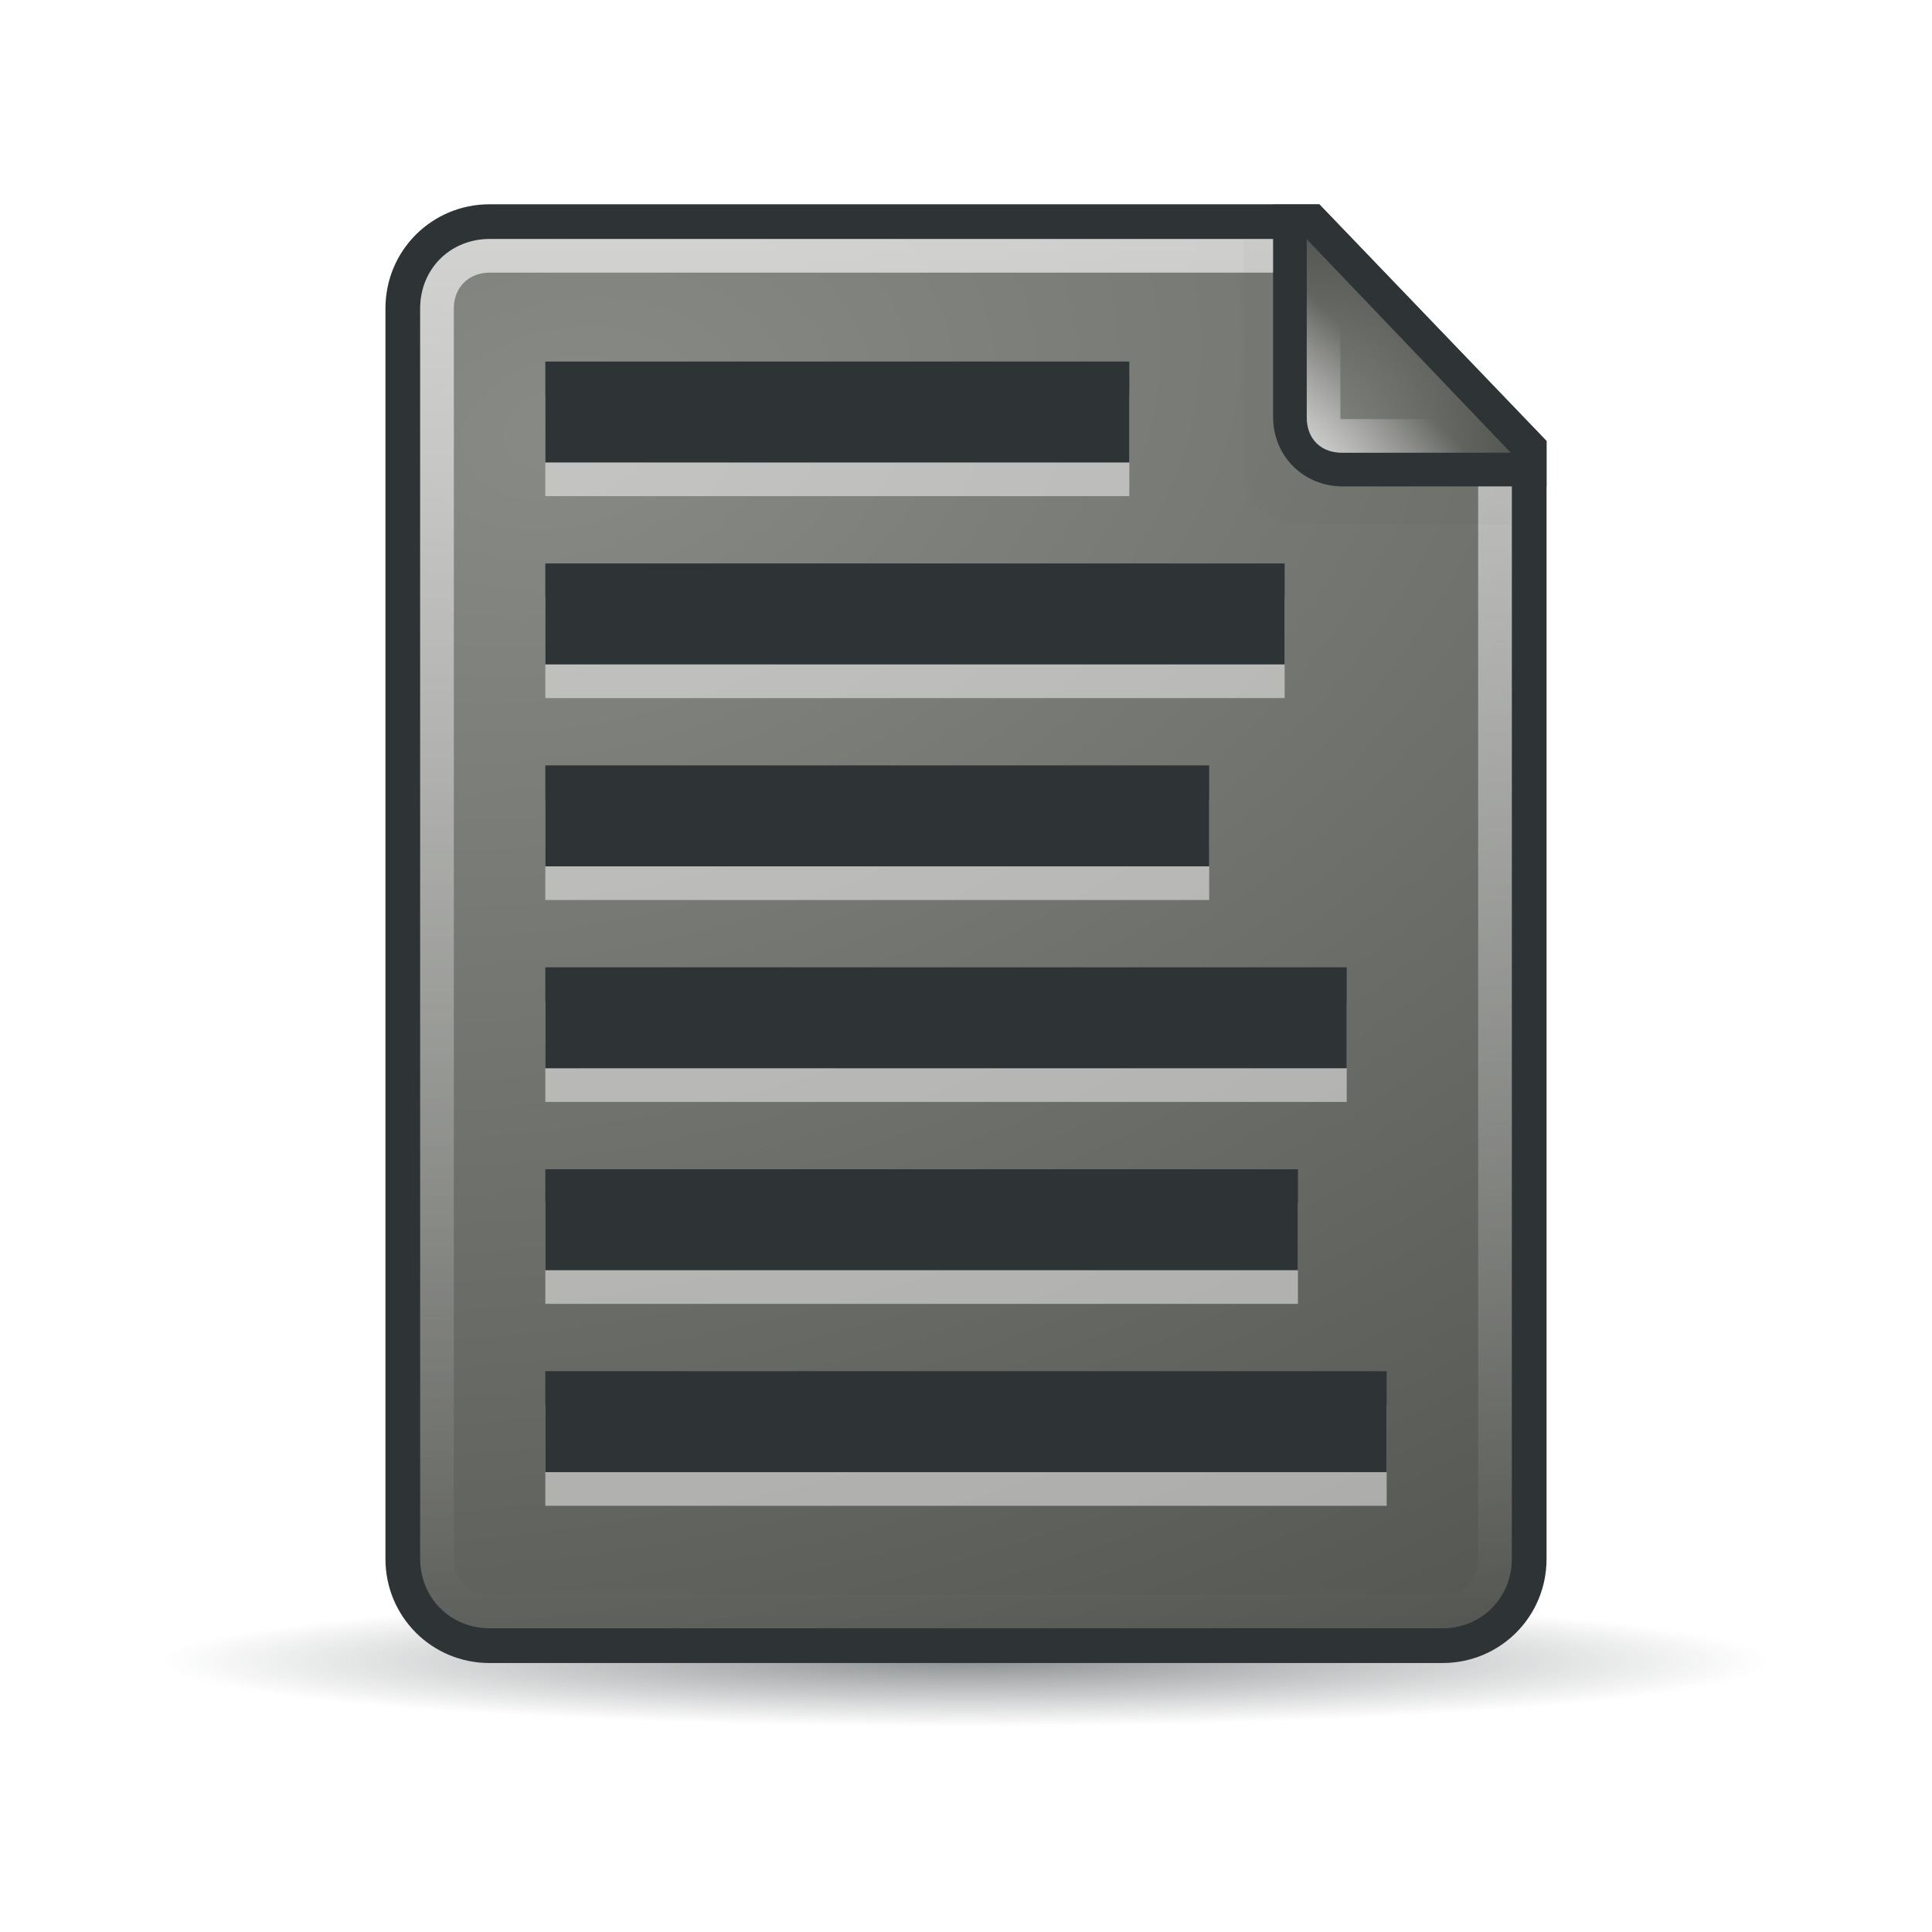 <svg:svg xmlns:ns1="http://www.w3.org/1999/xlink" xmlns:svg="http://www.w3.org/2000/svg" height="57.406" viewBox="-4.703 -4.703 57.406 57.406" width="57.406">
 <svg:defs id="0">
  <svg:linearGradient id="B">
   <svg:stop id="W" stop-color="#fff" stop-opacity="0.8" />
   <svg:stop id="X" offset="1" stop-color="#fff" stop-opacity="0" />
  </svg:linearGradient>
  <svg:linearGradient id="C">
   <svg:stop id="Y" stop-color="#888a85" />
   <svg:stop id="Z" offset="1" stop-color="#555753" />
  </svg:linearGradient>
  <svg:linearGradient id="D">
   <svg:stop id="a" stop-color="#2e3436" />
   <svg:stop id="b" offset="1" stop-color="#2e3436" stop-opacity="0" />
  </svg:linearGradient>
  <svg:radialGradient cx="25.712" cy="48.735" gradientTransform="matrix(1,0,0,0.092,0,44.23)" gradientUnits="userSpaceOnUse" id="E" r="21.856" ns1:href="#D" />
  <svg:radialGradient cx="13.559" cy="12.06" gradientTransform="matrix(0.617,2.56,-3.789,0.914,49.367,-37.869)" gradientUnits="userSpaceOnUse" id="F" r="16.219" ns1:href="#C" />
  <svg:linearGradient gradientUnits="userSpaceOnUse" id="G" x2="0" y1="2.438" y2="43.34" ns1:href="#B" />
  <svg:radialGradient cx="34.13" cy="8.609" gradientTransform="matrix(2,2.0717464e-7,-2.1678585e-7,2.093,-34.125,-9.268)" gradientUnits="userSpaceOnUse" id="H" r="3.03" ns1:href="#C" />
  <svg:linearGradient gradientUnits="userSpaceOnUse" id="I" x1="34.13" x2="36.533" y1="8.75" y2="6.363" ns1:href="#B" />
  <svg:filter color-interpolation-filters="sRGB" height="1.302" id="J" width="1.321" x="-0.16" y="-0.151">
   <svg:feGaussianBlur id="c" stdDeviation="0.533" />
  </svg:filter>
 </svg:defs>
 <svg:path d="m 47.568,48.735 a 21.856,2.02 0 1 1 -43.711,0 21.856,2.02 0 1 1 43.711,0 z" fill="url(#E)" id="1" opacity="0.54" transform="matrix(1.094,0,0,0.966,-4.14,-2.403)" />
 <svg:path d="M 9.844,1.367 C 8.126,1.367 6.75,2.744 6.75,4.461 l 0,37.156 c 0,1.717 1.376,3.094 3.094,3.094 l 28.312,0 c 1.717,0 3.094,-1.376 3.094,-3.094 l 0,-33.219 -6.75,-7.031 -24.656,0 z" fill="#2e3436" id="2" />
 <svg:path d="m 9.844,2.25 c -1.159,0 -2.062,0.904 -2.062,2.062 l 0,37.156 c 0,1.159 0.904,2.063 2.062,2.062 l 28.312,0 c 1.159,0 2.062,-0.904 2.062,-2.062 l 0,-32.781 L 34.062,2.25 9.844,2.25 z" fill="url(#F)" id="3" transform="translate(4.4958504e-8,0.149)" />
 <svg:path d="m 9.844,2.75 c -0.898,0 -1.562,0.665 -1.562,1.562 l 0,37.156 c 0,0.898 0.665,1.563 1.562,1.562 l 28.312,0 c 0.898,0 1.562,-0.665 1.562,-1.562 l 0,-32.625 -5.875,-6.094 -24,0 z" fill="none" id="4" opacity="0.8" stroke="url(#G)" stroke-linecap="square" stroke-linejoin="round" transform="translate(4.4958504e-8,0.149)" />
 <svg:path d="m 32.25,2.406 0,6.875 c 0,0.957 0.677,1.594 1.719,1.594 l 6.25,0 0,-1.812 -6.938,-6.656 -1.031,0 z" fill="#2e3436" filter="url(#J)" id="5" opacity="0.16" />
 <svg:path d="m 33.125,1.375 0,6.312 c -2e-6,1.159 0.904,2.063 2.062,2.062 l 6.062,0 0,-1.344 -6.75,-7.031 -1.375,0 z" fill="#2e3436" id="6" />
 <svg:path d="m 34.125,2.406 0,5.281 c -10e-7,0.641 0.422,1.063 1.062,1.062 l 5,0 -6.062,-6.344 z" fill="url(#H)" id="7" />
 <svg:path d="m 34.625,3.688 0,4 c -10e-7,0.377 0.185,0.563 0.562,0.562 l 3.844,0 L 34.625,3.688 z" fill="none" id="8" opacity="0.8" stroke="url(#I)" stroke-linecap="square" />
 <svg:g fill="#fff" id="9" opacity="0.5" transform="translate(0,0.5)">
  <svg:rect height="3" id="K" width="21.968" x="11.5" y="12.539" />
  <svg:rect height="3" id="L" width="17.353" x="11.5" y="6.539" />
  <svg:rect height="3" id="M" width="19.726" x="11.5" y="18.539" />
  <svg:rect height="3" id="N" width="23.813" x="11.5" y="24.539" />
  <svg:rect height="3" id="O" width="22.363" x="11.5" y="30.539" />
  <svg:rect height="3" id="P" width="25" x="11.5" y="36.539" />
 </svg:g>
 <svg:g fill="#888a85" id="A" transform="translate(0,-0.5)">
  <svg:rect fill="#2e3436" height="3" id="Q" width="21.968" x="11.5" y="12.539" />
  <svg:rect fill="#2e3436" height="3" id="R" width="17.353" x="11.5" y="6.539" />
  <svg:rect fill="#2e3436" height="3" id="S" width="19.726" x="11.5" y="18.539" />
  <svg:rect fill="#2e3436" height="3" id="T" width="23.813" x="11.5" y="24.539" />
  <svg:rect fill="#2e3436" height="3" id="U" width="22.363" x="11.5" y="30.539" />
  <svg:rect fill="#2e3436" height="3" id="V" width="25" x="11.5" y="36.539" />
 </svg:g>
</svg:svg>